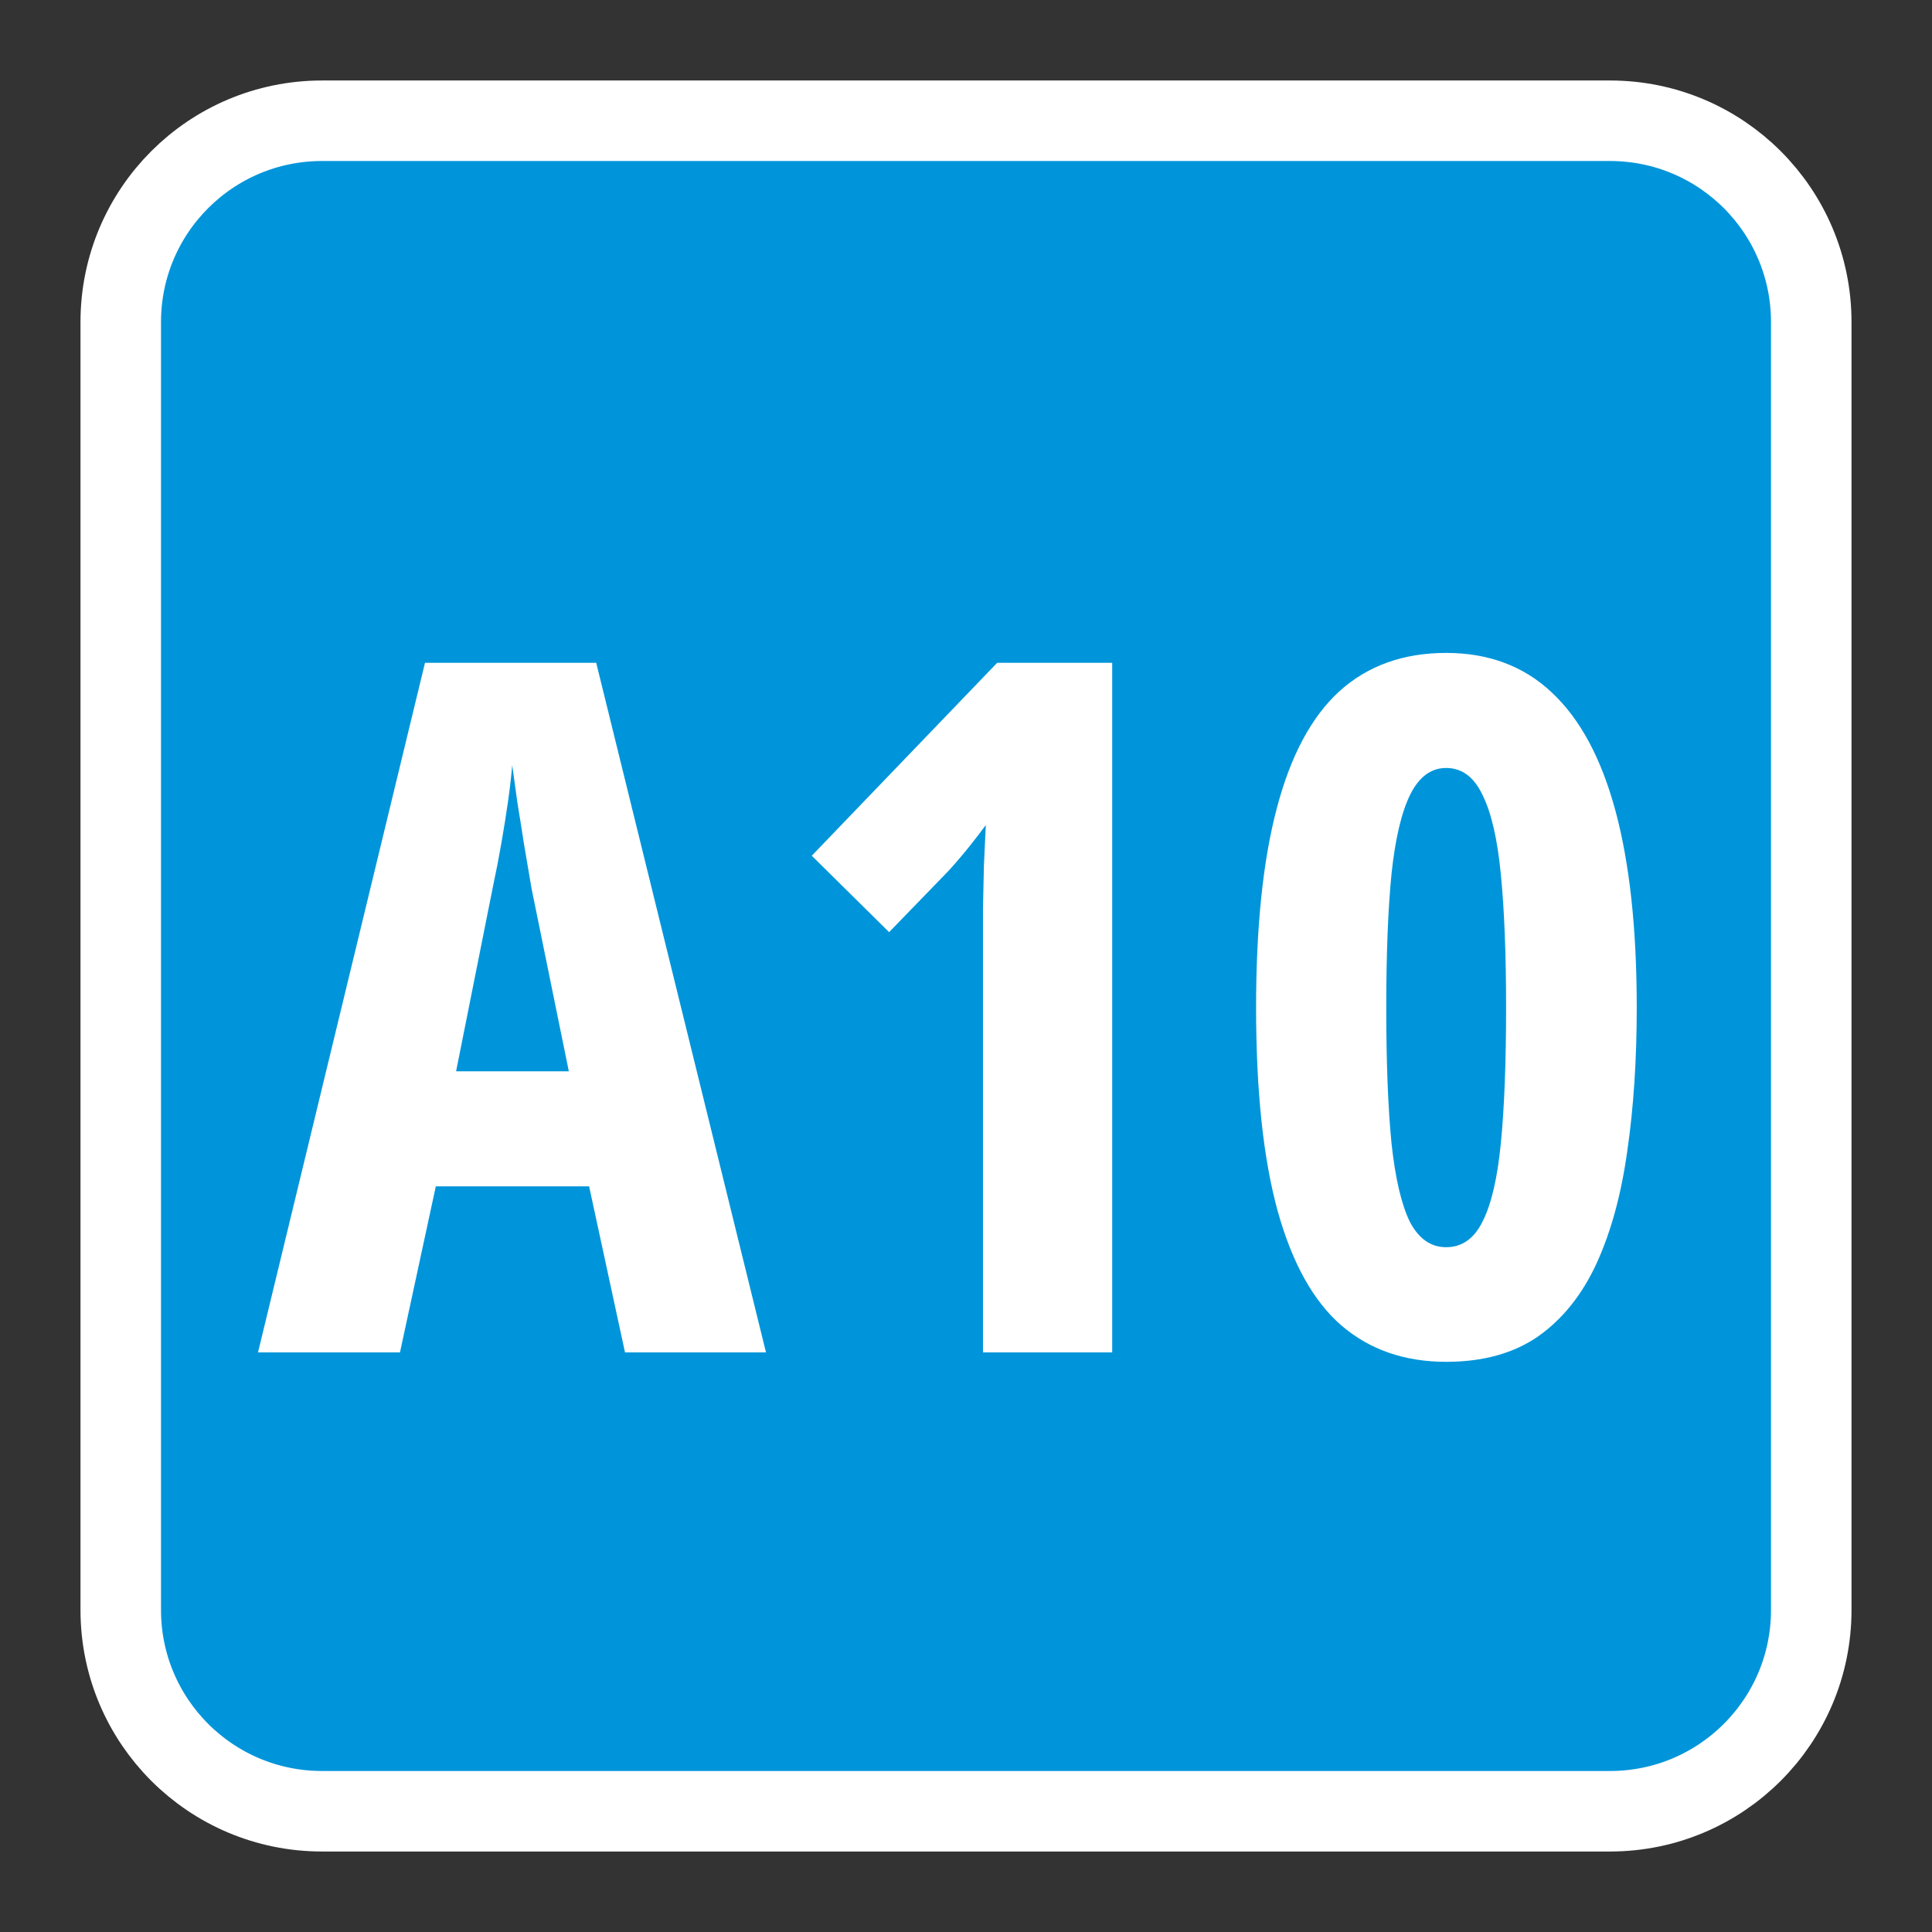<svg width="40" height="40" viewBox="0 0 40 40" fill="none" xmlns="http://www.w3.org/2000/svg">
<rect x="0" y="0" width="40" height="40" fill="#333333" stroke="none"/>
<path d="M2.5 6.667C2.5 4.365 4.365 2.5 6.667 2.5H33.333C35.635 2.5 37.5 4.365 37.5 6.667V33.333C37.5 35.635 35.635 37.5 33.333 37.5H6.667C4.365 37.5 2.5 35.635 2.5 33.333V6.667Z" fill="#0095DA" stroke="white" stroke-width="1.667"/>
<path d="M12.94 28L12.197 24.562H9.023L8.281 28H5.342L8.799 13.723H12.344L15.859 28H12.94ZM11.777 22.18L11.006 18.4C10.954 18.088 10.902 17.782 10.85 17.482C10.804 17.183 10.758 16.896 10.713 16.623C10.674 16.343 10.638 16.083 10.605 15.842C10.586 16.07 10.557 16.32 10.518 16.594C10.479 16.867 10.433 17.154 10.381 17.453C10.329 17.753 10.27 18.055 10.205 18.361L9.443 22.18H11.777ZM23.027 28H20.352V19.66C20.352 19.361 20.352 19.068 20.352 18.781C20.358 18.488 20.365 18.202 20.371 17.922C20.384 17.635 20.397 17.355 20.41 17.082C20.319 17.206 20.212 17.346 20.088 17.502C19.964 17.658 19.818 17.831 19.648 18.02L18.408 19.299L16.807 17.717L20.645 13.723H23.027V28ZM33.887 20.861C33.887 21.942 33.822 22.932 33.691 23.83C33.568 24.722 33.356 25.497 33.057 26.154C32.757 26.805 32.353 27.31 31.846 27.668C31.338 28.02 30.703 28.195 29.941 28.195C29.082 28.195 28.359 27.945 27.773 27.443C27.194 26.942 26.755 26.154 26.455 25.08C26.156 23.999 26.006 22.593 26.006 20.861C26.006 19.188 26.149 17.811 26.436 16.73C26.722 15.643 27.155 14.836 27.734 14.309C28.32 13.781 29.056 13.518 29.941 13.518C30.82 13.518 31.549 13.791 32.129 14.338C32.715 14.885 33.154 15.702 33.447 16.789C33.74 17.876 33.887 19.234 33.887 20.861ZM28.701 20.861C28.701 21.994 28.737 22.928 28.809 23.664C28.887 24.393 29.014 24.937 29.189 25.295C29.372 25.646 29.622 25.822 29.941 25.822C30.267 25.822 30.518 25.646 30.693 25.295C30.876 24.937 31.003 24.393 31.074 23.664C31.146 22.928 31.182 21.994 31.182 20.861C31.182 19.761 31.146 18.843 31.074 18.107C31.003 17.372 30.876 16.822 30.693 16.457C30.518 16.086 30.267 15.9 29.941 15.9C29.629 15.9 29.381 16.083 29.199 16.447C29.017 16.812 28.887 17.362 28.809 18.098C28.737 18.833 28.701 19.755 28.701 20.861Z" fill="white"/>
</svg>
